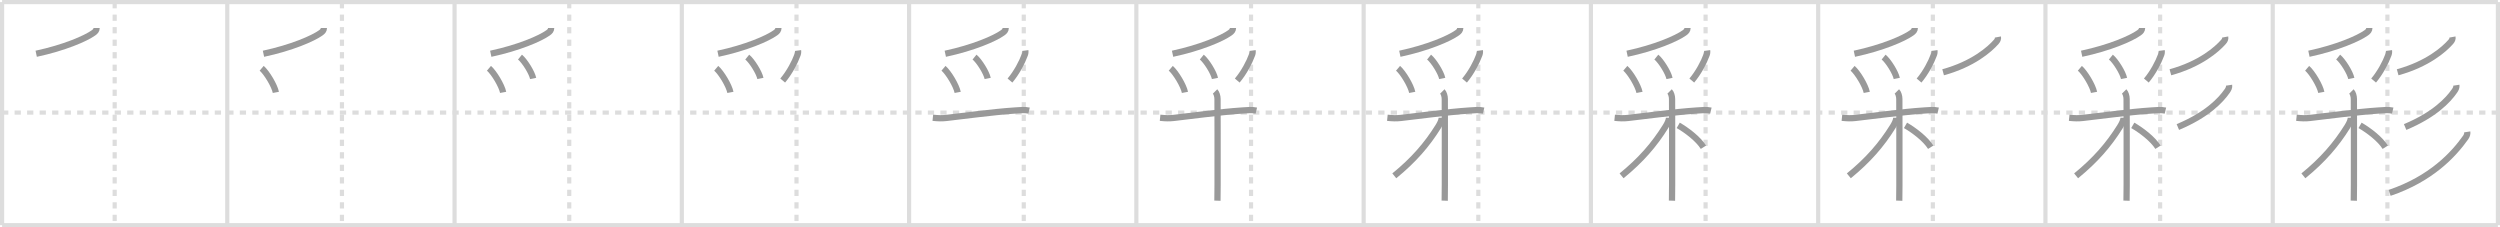 <svg width="1199px" height="109px" viewBox="0 0 1199 109" xmlns="http://www.w3.org/2000/svg" xmlns:xlink="http://www.w3.org/1999/xlink" xml:space="preserve" version="1.1" baseProfile="full">
<line x1="1" y1="1" x2="1198" y2="1" style="stroke:#ddd;stroke-width:2"></line>
<line x1="1" y1="1" x2="1" y2="108" style="stroke:#ddd;stroke-width:2"></line>
<line x1="1" y1="108" x2="1198" y2="108" style="stroke:#ddd;stroke-width:2"></line>
<line x1="1198" y1="1" x2="1198" y2="108" style="stroke:#ddd;stroke-width:2"></line>
<line x1="109" y1="1" x2="109" y2="108" style="stroke:#ddd;stroke-width:2"></line>
<line x1="218" y1="1" x2="218" y2="108" style="stroke:#ddd;stroke-width:2"></line>
<line x1="327" y1="1" x2="327" y2="108" style="stroke:#ddd;stroke-width:2"></line>
<line x1="436" y1="1" x2="436" y2="108" style="stroke:#ddd;stroke-width:2"></line>
<line x1="545" y1="1" x2="545" y2="108" style="stroke:#ddd;stroke-width:2"></line>
<line x1="654" y1="1" x2="654" y2="108" style="stroke:#ddd;stroke-width:2"></line>
<line x1="763" y1="1" x2="763" y2="108" style="stroke:#ddd;stroke-width:2"></line>
<line x1="872" y1="1" x2="872" y2="108" style="stroke:#ddd;stroke-width:2"></line>
<line x1="981" y1="1" x2="981" y2="108" style="stroke:#ddd;stroke-width:2"></line>
<line x1="1090" y1="1" x2="1090" y2="108" style="stroke:#ddd;stroke-width:2"></line>
<line x1="1" y1="54" x2="1198" y2="54" style="stroke:#ddd;stroke-width:2;stroke-dasharray:3 3"></line>
<line x1="55" y1="1" x2="55" y2="108" style="stroke:#ddd;stroke-width:2;stroke-dasharray:3 3"></line>
<line x1="164" y1="1" x2="164" y2="108" style="stroke:#ddd;stroke-width:2;stroke-dasharray:3 3"></line>
<line x1="273" y1="1" x2="273" y2="108" style="stroke:#ddd;stroke-width:2;stroke-dasharray:3 3"></line>
<line x1="382" y1="1" x2="382" y2="108" style="stroke:#ddd;stroke-width:2;stroke-dasharray:3 3"></line>
<line x1="491" y1="1" x2="491" y2="108" style="stroke:#ddd;stroke-width:2;stroke-dasharray:3 3"></line>
<line x1="600" y1="1" x2="600" y2="108" style="stroke:#ddd;stroke-width:2;stroke-dasharray:3 3"></line>
<line x1="709" y1="1" x2="709" y2="108" style="stroke:#ddd;stroke-width:2;stroke-dasharray:3 3"></line>
<line x1="818" y1="1" x2="818" y2="108" style="stroke:#ddd;stroke-width:2;stroke-dasharray:3 3"></line>
<line x1="927" y1="1" x2="927" y2="108" style="stroke:#ddd;stroke-width:2;stroke-dasharray:3 3"></line>
<line x1="1036" y1="1" x2="1036" y2="108" style="stroke:#ddd;stroke-width:2;stroke-dasharray:3 3"></line>
<line x1="1145" y1="1" x2="1145" y2="108" style="stroke:#ddd;stroke-width:2;stroke-dasharray:3 3"></line>
<path d="M46.33,13.43c0,1.1-0.64,1.72-1.46,2.31c-3.81,2.74-14.09,7.17-27.51,10.04" style="fill:none;stroke:#999;stroke-width:3"></path>

<path d="M155.33,13.43c0,1.1-0.64,1.72-1.46,2.31c-3.81,2.74-14.09,7.17-27.51,10.04" style="fill:none;stroke:#999;stroke-width:3"></path>
<path d="M125.5,32.75c2.4,2.04,6.2,8.38,6.8,11.56" style="fill:none;stroke:#999;stroke-width:3"></path>

<path d="M264.33,13.43c0,1.1-0.64,1.72-1.46,2.31c-3.81,2.74-14.09,7.17-27.51,10.04" style="fill:none;stroke:#999;stroke-width:3"></path>
<path d="M234.5,32.75c2.4,2.04,6.2,8.38,6.8,11.56" style="fill:none;stroke:#999;stroke-width:3"></path>
<path d="M249.38,27.38c2.23,1.81,5.75,7.43,6.31,10.24" style="fill:none;stroke:#999;stroke-width:3"></path>

<path d="M373.33,13.43c0,1.1-0.64,1.72-1.46,2.31c-3.81,2.74-14.09,7.17-27.51,10.04" style="fill:none;stroke:#999;stroke-width:3"></path>
<path d="M343.5,32.75c2.4,2.04,6.2,8.38,6.8,11.56" style="fill:none;stroke:#999;stroke-width:3"></path>
<path d="M358.38,27.38c2.23,1.81,5.75,7.43,6.31,10.24" style="fill:none;stroke:#999;stroke-width:3"></path>
<path d="M382.74,24.23c0.11,0.82-0.02,1.61-0.37,2.35c-1.15,3.18-3.76,8.24-6.99,12.05" style="fill:none;stroke:#999;stroke-width:3"></path>

<path d="M482.33,13.43c0,1.1-0.64,1.72-1.46,2.31c-3.81,2.74-14.09,7.17-27.51,10.04" style="fill:none;stroke:#999;stroke-width:3"></path>
<path d="M452.5,32.75c2.4,2.04,6.2,8.38,6.8,11.56" style="fill:none;stroke:#999;stroke-width:3"></path>
<path d="M467.38,27.38c2.23,1.81,5.75,7.43,6.31,10.24" style="fill:none;stroke:#999;stroke-width:3"></path>
<path d="M491.74,24.23c0.11,0.82-0.02,1.61-0.37,2.35c-1.15,3.18-3.76,8.24-6.99,12.05" style="fill:none;stroke:#999;stroke-width:3"></path>
<path d="M447.38,56.48c2.62,0.27,4.28,0.32,6.5,0.08c6.61-0.7,21.75-2.83,32.98-3.57c2.06-0.14,4.63-0.42,6.68,0.06" style="fill:none;stroke:#999;stroke-width:3"></path>

<path d="M591.33,13.43c0,1.1-0.64,1.72-1.46,2.31c-3.81,2.74-14.09,7.17-27.51,10.04" style="fill:none;stroke:#999;stroke-width:3"></path>
<path d="M561.5,32.75c2.4,2.04,6.2,8.38,6.8,11.56" style="fill:none;stroke:#999;stroke-width:3"></path>
<path d="M576.38,27.38c2.23,1.81,5.75,7.43,6.31,10.24" style="fill:none;stroke:#999;stroke-width:3"></path>
<path d="M600.74,24.23c0.11,0.82-0.02,1.61-0.37,2.35c-1.15,3.18-3.76,8.24-6.99,12.05" style="fill:none;stroke:#999;stroke-width:3"></path>
<path d="M556.38,56.48c2.62,0.27,4.28,0.32,6.5,0.08c6.61-0.7,21.75-2.83,32.98-3.57c2.06-0.14,4.63-0.42,6.68,0.06" style="fill:none;stroke:#999;stroke-width:3"></path>
<path d="M582.74,43.86c0.7,0.7,1.18,2.27,1.18,3.61c0,2.86,0.09,28.02,0.03,41.28c-0.02,3.88-0.04,6.67-0.07,7.5" style="fill:none;stroke:#999;stroke-width:3"></path>

<path d="M700.33,13.43c0,1.1-0.64,1.72-1.46,2.31c-3.81,2.74-14.09,7.17-27.51,10.04" style="fill:none;stroke:#999;stroke-width:3"></path>
<path d="M670.5,32.75c2.4,2.04,6.2,8.38,6.8,11.56" style="fill:none;stroke:#999;stroke-width:3"></path>
<path d="M685.38,27.38c2.23,1.81,5.75,7.43,6.31,10.24" style="fill:none;stroke:#999;stroke-width:3"></path>
<path d="M709.74,24.23c0.11,0.82-0.02,1.61-0.37,2.35c-1.15,3.18-3.76,8.24-6.99,12.05" style="fill:none;stroke:#999;stroke-width:3"></path>
<path d="M665.38,56.48c2.62,0.27,4.28,0.32,6.5,0.08c6.61-0.7,21.75-2.83,32.98-3.57c2.06-0.14,4.63-0.42,6.68,0.06" style="fill:none;stroke:#999;stroke-width:3"></path>
<path d="M691.74,43.86c0.7,0.7,1.18,2.27,1.18,3.61c0,2.86,0.09,28.02,0.03,41.28c-0.02,3.88-0.04,6.67-0.07,7.5" style="fill:none;stroke:#999;stroke-width:3"></path>
<path d="M691.46,56.45c0,1.3-0.9,3.01-1.71,4.3c-5.38,8.62-11.75,16-21.05,23.58" style="fill:none;stroke:#999;stroke-width:3"></path>

<path d="M809.33,13.43c0,1.1-0.64,1.72-1.46,2.31c-3.81,2.74-14.09,7.17-27.51,10.04" style="fill:none;stroke:#999;stroke-width:3"></path>
<path d="M779.5,32.75c2.4,2.04,6.2,8.38,6.8,11.56" style="fill:none;stroke:#999;stroke-width:3"></path>
<path d="M794.38,27.38c2.23,1.81,5.75,7.43,6.31,10.24" style="fill:none;stroke:#999;stroke-width:3"></path>
<path d="M818.74,24.23c0.11,0.82-0.02,1.61-0.37,2.35c-1.15,3.18-3.76,8.24-6.99,12.05" style="fill:none;stroke:#999;stroke-width:3"></path>
<path d="M774.38,56.48c2.62,0.27,4.28,0.32,6.5,0.08c6.61-0.7,21.75-2.83,32.98-3.57c2.06-0.14,4.63-0.42,6.68,0.06" style="fill:none;stroke:#999;stroke-width:3"></path>
<path d="M800.74,43.86c0.7,0.7,1.18,2.27,1.18,3.61c0,2.86,0.09,28.02,0.03,41.28c-0.02,3.88-0.04,6.67-0.07,7.5" style="fill:none;stroke:#999;stroke-width:3"></path>
<path d="M800.46,56.45c0,1.3-0.9,3.01-1.71,4.3c-5.38,8.62-11.75,16-21.05,23.58" style="fill:none;stroke:#999;stroke-width:3"></path>
<path d="M804.88,60.12c4.15,2.39,9.58,6.52,12.09,10.5" style="fill:none;stroke:#999;stroke-width:3"></path>

<path d="M918.33,13.43c0,1.1-0.64,1.72-1.46,2.31c-3.81,2.74-14.09,7.17-27.51,10.04" style="fill:none;stroke:#999;stroke-width:3"></path>
<path d="M888.5,32.75c2.4,2.04,6.2,8.38,6.8,11.56" style="fill:none;stroke:#999;stroke-width:3"></path>
<path d="M903.38,27.38c2.23,1.81,5.75,7.43,6.31,10.24" style="fill:none;stroke:#999;stroke-width:3"></path>
<path d="M927.74,24.23c0.11,0.82-0.02,1.61-0.37,2.35c-1.15,3.18-3.76,8.24-6.99,12.05" style="fill:none;stroke:#999;stroke-width:3"></path>
<path d="M883.38,56.48c2.62,0.27,4.28,0.32,6.5,0.08c6.61-0.7,21.75-2.83,32.98-3.57c2.06-0.14,4.63-0.42,6.68,0.06" style="fill:none;stroke:#999;stroke-width:3"></path>
<path d="M909.74,43.86c0.7,0.7,1.18,2.27,1.18,3.61c0,2.86,0.09,28.02,0.03,41.28c-0.02,3.88-0.04,6.67-0.07,7.5" style="fill:none;stroke:#999;stroke-width:3"></path>
<path d="M909.46,56.45c0,1.3-0.9,3.01-1.71,4.3c-5.38,8.62-11.75,16-21.05,23.58" style="fill:none;stroke:#999;stroke-width:3"></path>
<path d="M913.88,60.12c4.15,2.39,9.58,6.52,12.09,10.5" style="fill:none;stroke:#999;stroke-width:3"></path>
<path d="M958.2,17.75c0.17,0.92-0.24,1.7-0.83,2.35c-3.16,3.6-11.14,10.64-25.45,14.56" style="fill:none;stroke:#999;stroke-width:3"></path>

<path d="M1027.33,13.43c0,1.1-0.64,1.72-1.46,2.31c-3.81,2.74-14.09,7.17-27.51,10.04" style="fill:none;stroke:#999;stroke-width:3"></path>
<path d="M997.5,32.75c2.4,2.04,6.2,8.38,6.8,11.56" style="fill:none;stroke:#999;stroke-width:3"></path>
<path d="M1012.38,27.38c2.23,1.81,5.75,7.43,6.31,10.24" style="fill:none;stroke:#999;stroke-width:3"></path>
<path d="M1036.74,24.23c0.11,0.82-0.02,1.61-0.37,2.35c-1.15,3.18-3.76,8.24-6.99,12.05" style="fill:none;stroke:#999;stroke-width:3"></path>
<path d="M992.38,56.48c2.62,0.27,4.28,0.32,6.5,0.08c6.61-0.7,21.75-2.83,32.98-3.57c2.06-0.14,4.63-0.42,6.68,0.06" style="fill:none;stroke:#999;stroke-width:3"></path>
<path d="M1018.74,43.86c0.7,0.7,1.18,2.27,1.18,3.61c0,2.86,0.09,28.02,0.03,41.28c-0.02,3.88-0.04,6.67-0.07,7.5" style="fill:none;stroke:#999;stroke-width:3"></path>
<path d="M1018.46,56.45c0,1.3-0.9,3.01-1.71,4.3c-5.38,8.62-11.75,16-21.05,23.58" style="fill:none;stroke:#999;stroke-width:3"></path>
<path d="M1022.88,60.12c4.15,2.39,9.58,6.52,12.09,10.5" style="fill:none;stroke:#999;stroke-width:3"></path>
<path d="M1067.2,17.75c0.17,0.92-0.24,1.7-0.83,2.35c-3.16,3.6-11.14,10.64-25.45,14.56" style="fill:none;stroke:#999;stroke-width:3"></path>
<path d="M1069.07,40.86c0.16,1.04-0.31,1.9-0.87,2.72c-3.18,4.6-9.82,11.54-23.7,17.34" style="fill:none;stroke:#999;stroke-width:3"></path>

<path d="M1136.33,13.43c0,1.1-0.64,1.72-1.46,2.31c-3.81,2.74-14.09,7.17-27.51,10.04" style="fill:none;stroke:#999;stroke-width:3"></path>
<path d="M1106.5,32.75c2.4,2.04,6.2,8.38,6.8,11.56" style="fill:none;stroke:#999;stroke-width:3"></path>
<path d="M1121.38,27.38c2.23,1.81,5.75,7.43,6.31,10.24" style="fill:none;stroke:#999;stroke-width:3"></path>
<path d="M1145.74,24.23c0.11,0.82-0.02,1.61-0.37,2.35c-1.15,3.18-3.76,8.24-6.99,12.05" style="fill:none;stroke:#999;stroke-width:3"></path>
<path d="M1101.38,56.48c2.62,0.27,4.28,0.32,6.5,0.08c6.61-0.7,21.75-2.83,32.98-3.57c2.06-0.14,4.63-0.42,6.68,0.06" style="fill:none;stroke:#999;stroke-width:3"></path>
<path d="M1127.74,43.86c0.7,0.7,1.18,2.27,1.18,3.61c0,2.86,0.09,28.02,0.03,41.28c-0.02,3.88-0.04,6.67-0.07,7.5" style="fill:none;stroke:#999;stroke-width:3"></path>
<path d="M1127.46,56.45c0,1.3-0.9,3.01-1.71,4.3c-5.38,8.62-11.75,16-21.05,23.58" style="fill:none;stroke:#999;stroke-width:3"></path>
<path d="M1131.88,60.12c4.15,2.39,9.58,6.52,12.09,10.5" style="fill:none;stroke:#999;stroke-width:3"></path>
<path d="M1176.2,17.75c0.17,0.92-0.24,1.7-0.83,2.35c-3.16,3.6-11.14,10.64-25.45,14.56" style="fill:none;stroke:#999;stroke-width:3"></path>
<path d="M1178.07,40.86c0.16,1.04-0.31,1.9-0.87,2.72c-3.18,4.6-9.82,11.54-23.7,17.34" style="fill:none;stroke:#999;stroke-width:3"></path>
<path d="M1183.29,63.25c0.11,0.72-0.07,1.7-0.71,2.62C1176.75,74.12,1166.0,85.75,1146.07,92.5" style="fill:none;stroke:#999;stroke-width:3"></path>

</svg>